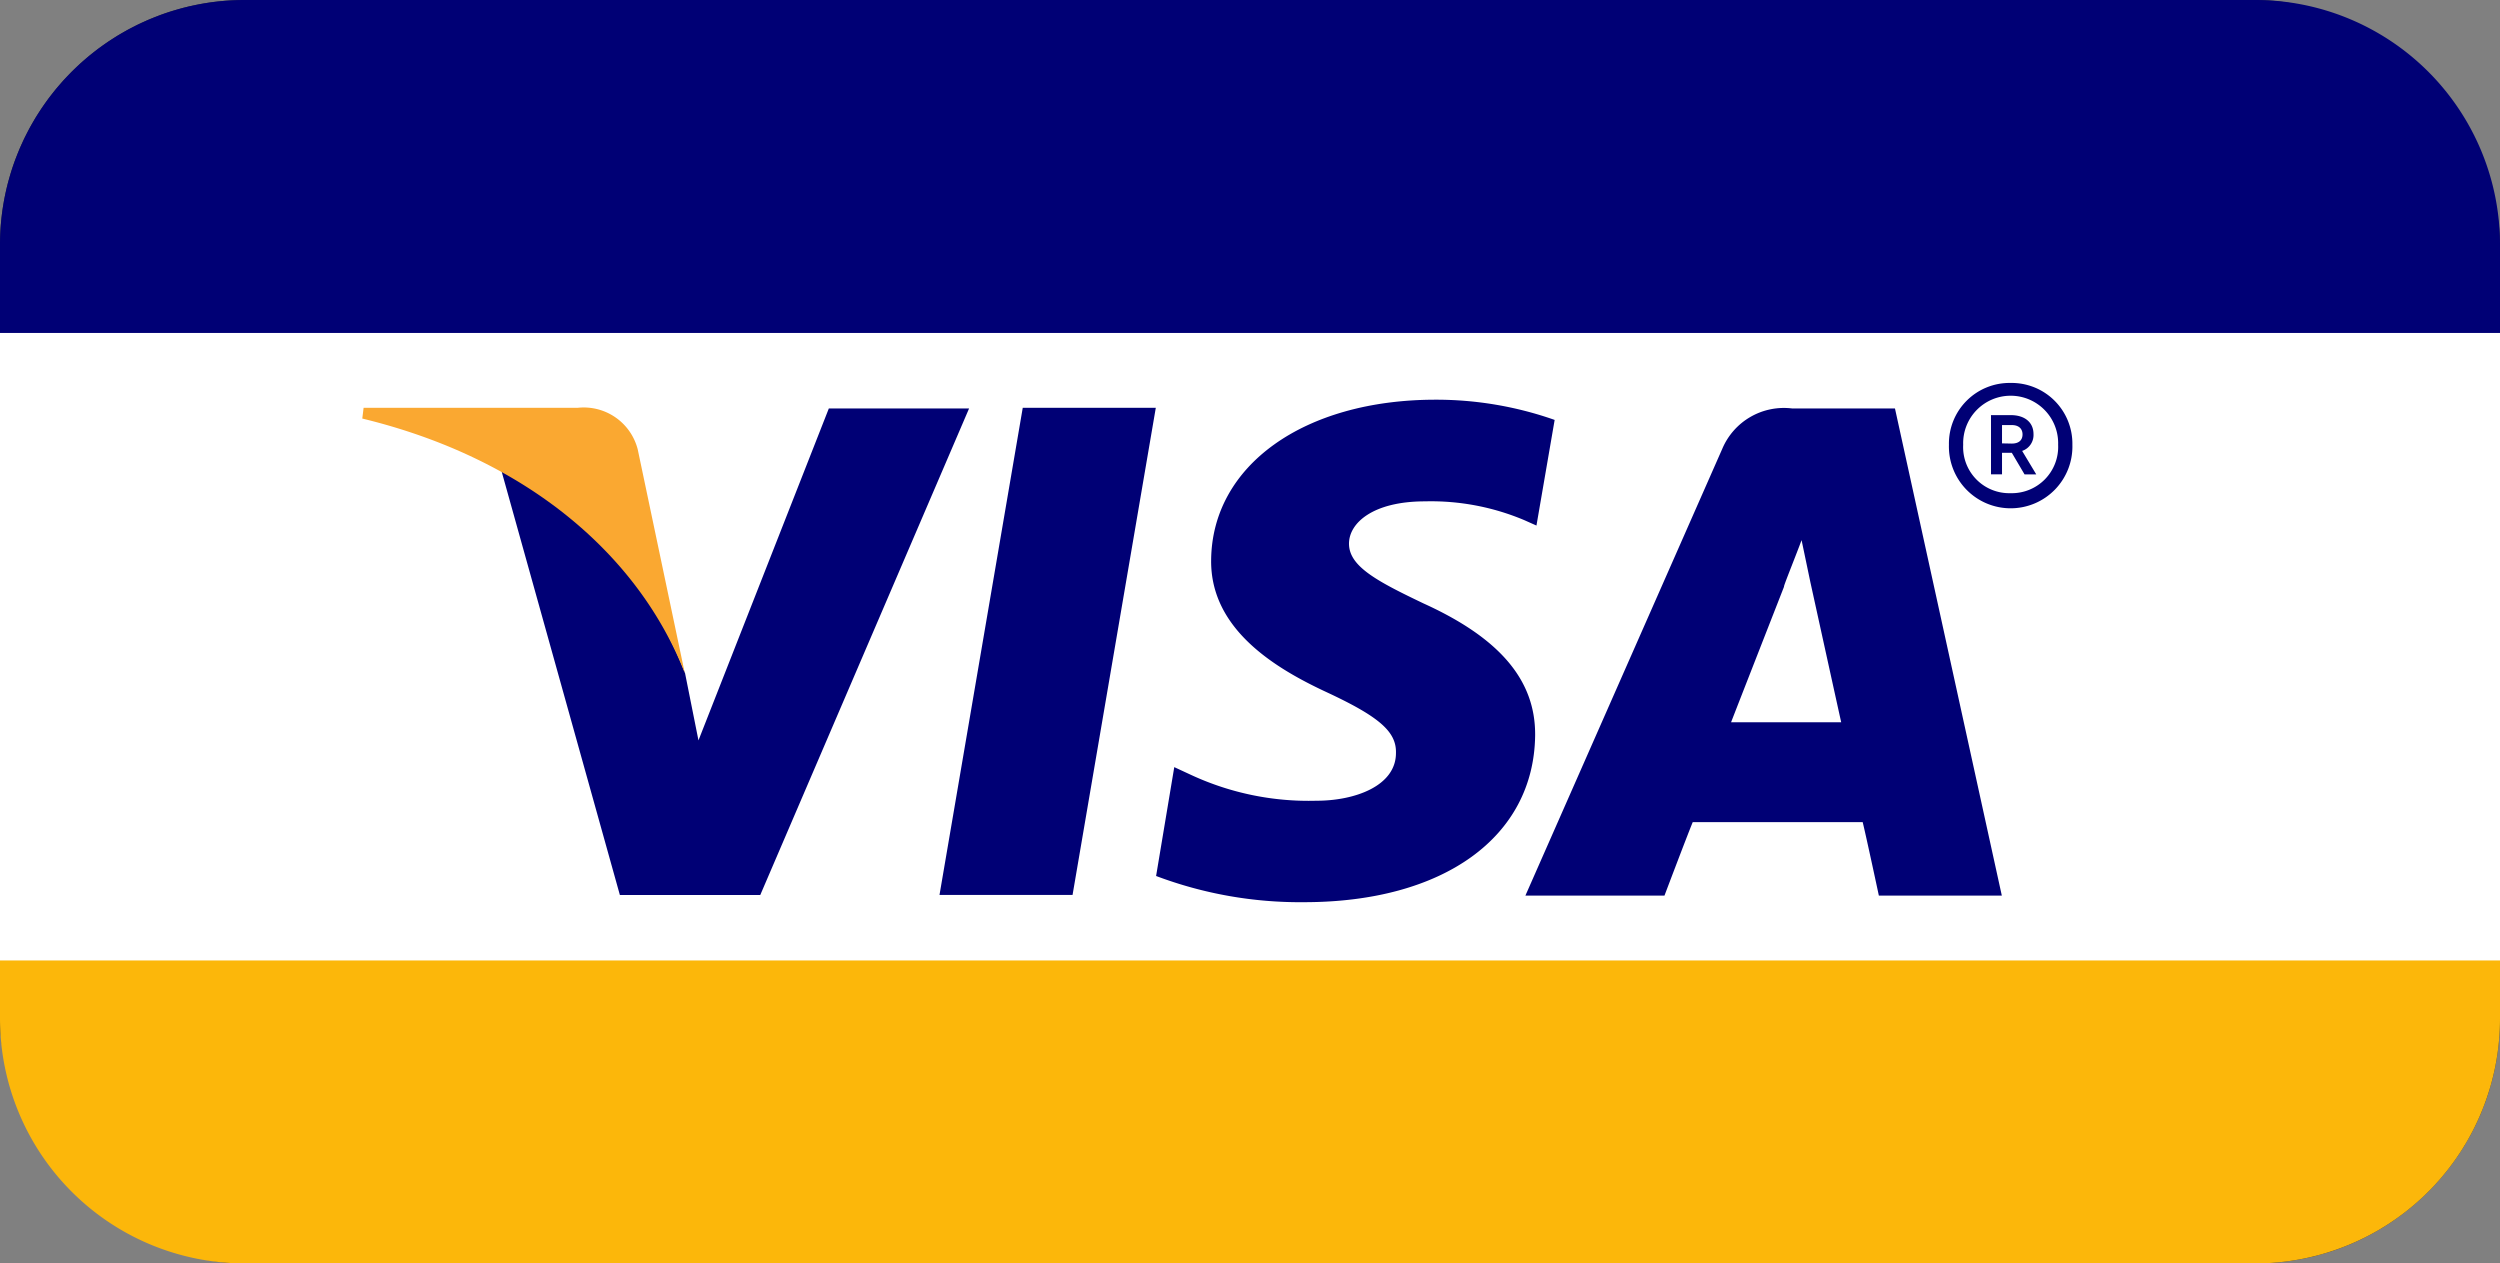 <svg xmlns="http://www.w3.org/2000/svg" width="51.051" height="25.8" viewBox="0 0 51.051 25.8"><rect x="0" y="0" width="51.051" height="25.8" fill="#808080" stroke="none"/><defs><style>.a{fill:#333;}.b,.e{fill:#000075;}.c{fill:#fcb70a;}.d{fill:#fff;}.e,.f{fill-rule:evenodd;}.f{fill:#faa831;}</style></defs><g transform="translate(-280 -3.348)"><g transform="translate(280 3.348)"><rect class="a" width="51.051" height="25.8" rx="5" transform="translate(0)"/><path class="b" d="M5,0H46.051a5,5,0,0,1,5,5V6.972a0,0,0,0,1,0,0H0a0,0,0,0,1,0,0V5A5,5,0,0,1,5,0Z" transform="translate(0)"/><path class="c" d="M0,0H51.051a0,0,0,0,1,0,0V1.449a5,5,0,0,1-5,5H5a5,5,0,0,1-5-5V0A0,0,0,0,1,0,0Z" transform="translate(0 19.351)"/><rect class="d" width="51.051" height="12.814" transform="translate(0 6.799)"/></g><g transform="translate(287.398 11.168)"><g transform="translate(0 0)"><path class="e" d="M2331.78,110.228l1.7-9.948h2.717l-1.7,9.948Z" transform="translate(-2319.993 -99.773)"/><path class="e" d="M3214,68.122a7.283,7.283,0,0,0-2.429-.412c-2.689,0-4.569,1.345-4.583,3.28-.014,1.427,1.345,2.223,2.374,2.7,1.057.494,1.413.8,1.4,1.235,0,.672-.837.974-1.619.974a5.7,5.7,0,0,1-2.552-.521l-.356-.165-.371,2.223a8.327,8.327,0,0,0,3.019.535c2.854,0,4.693-1.331,4.721-3.4.013-1.125-.714-1.99-2.278-2.7-.947-.453-1.523-.755-1.523-1.221,0-.425.494-.864,1.55-.864a4.9,4.9,0,0,1,2.031.384l.247.11.371-2.154Z" transform="translate(-3189.654 -67.368)"/><path class="e" d="M4706.407,102.99h-2.1a1.366,1.366,0,0,0-1.427.823l-4.021,9.125h2.84s.467-1.235.577-1.5h3.471c.083.343.33,1.5.33,1.5h2.511l-2.182-9.948Zm-3.348,6.408c.219-.563,1.083-2.772,1.083-2.772-.027.027.219-.576.357-.947l.178.851s.521,2.374.631,2.868Z" transform="translate(-4675.108 -102.469)"/><path class="e" d="M565.9,103l-2.662,6.778-.274-1.372a7.793,7.793,0,0,0-3.76-4.171l2.429,8.7H564.5L568.764,103H565.9Z" transform="translate(-556.373 -102.479)"/><path class="f" d="M4.415,100.28H.037l-.027.22c3.389.823,5.653,2.813,6.586,5.2l-.961-4.569a1.138,1.138,0,0,0-1.221-.851Z" transform="translate(-0.01 -99.773)"/><path class="e" d="M6411.109,0a1.238,1.238,0,0,0-1.259,1.263,1.261,1.261,0,1,0,2.521,0A1.241,1.241,0,0,0,6411.109,0Zm0,2.251a.942.942,0,0,1-.968-.989.97.97,0,1,1,1.939,0A.947.947,0,0,1,6411.109,2.251Zm-.4-1.6V1.866h.225V1.426h.2l.26.441h.239l-.288-.479a.343.343,0,0,0,.232-.343c0-.239-.177-.388-.464-.388h-.406Zm.225.583V.86h.2c.142,0,.219.076.219.191s-.073.187-.219.187Z" transform="translate(-6377.45 0)"/></g></g></g></svg>
